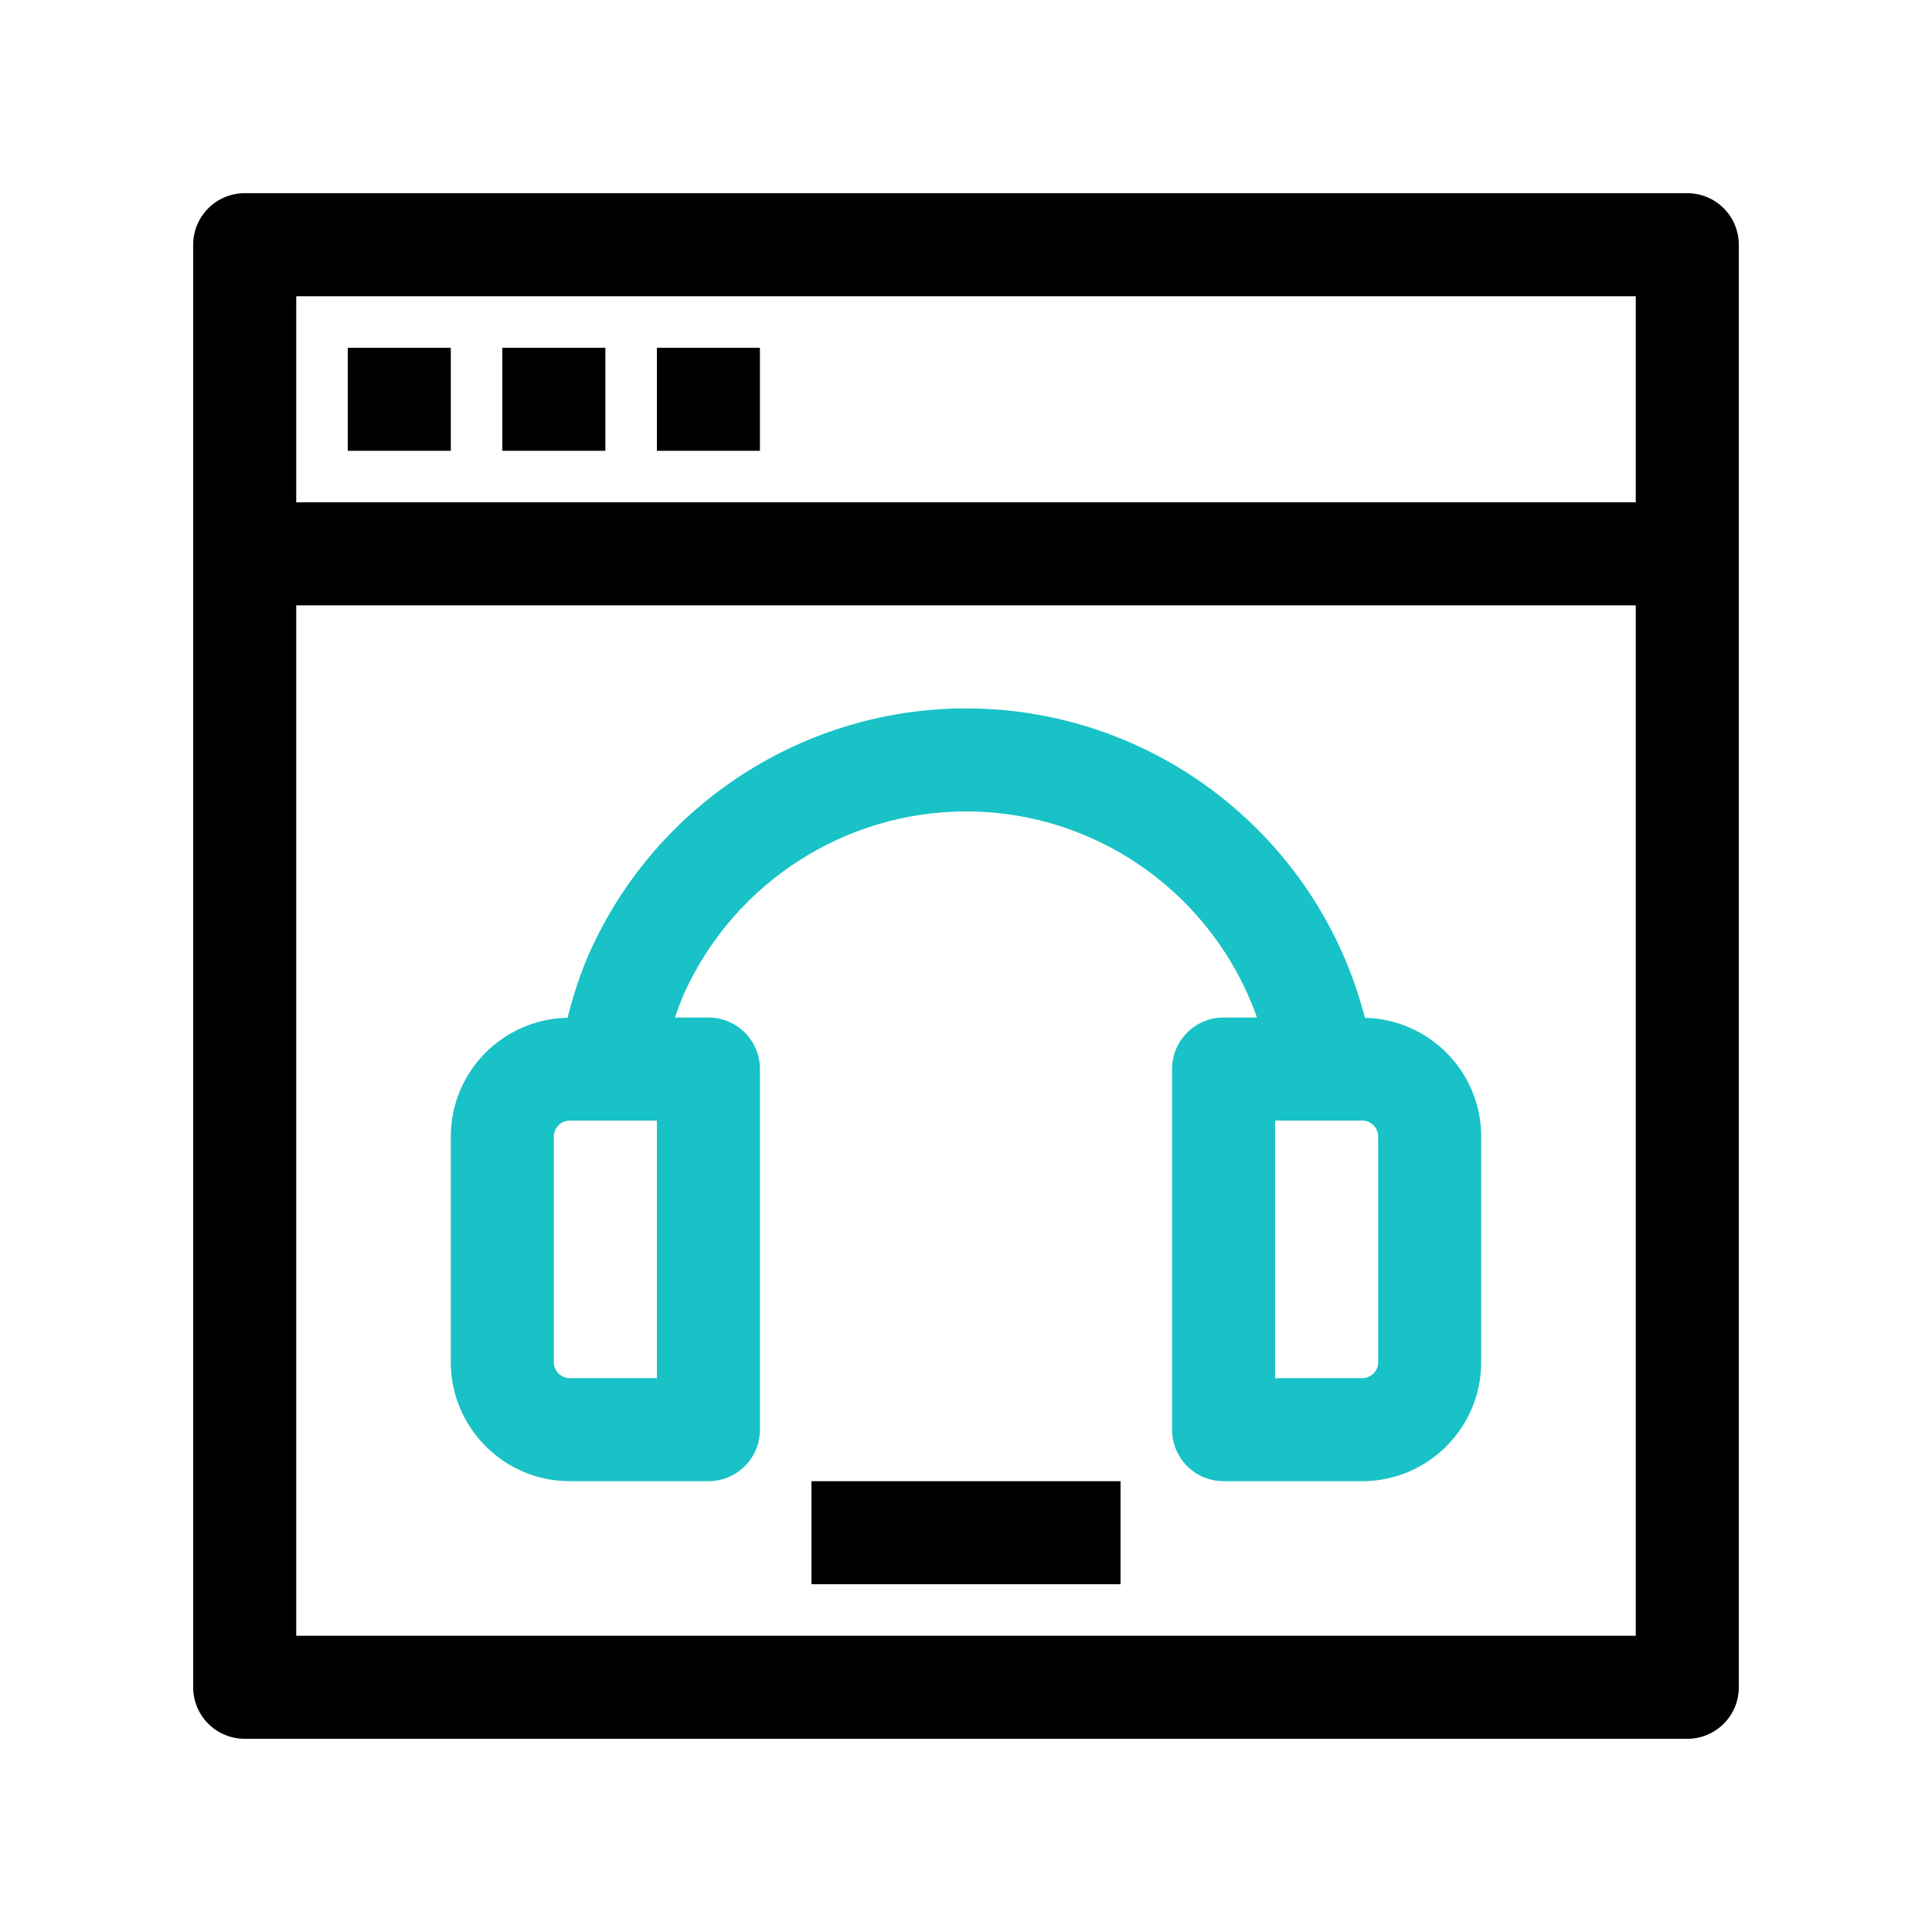 <svg id="browser-speack" enable-background="new 0 0 300 300" height="512" viewBox="0 0 300 300" width="512" xmlns="http://www.w3.org/2000/svg"><path d="m211.94 158.043c-7.2-28.068-32.58-48.043-61.94-48.043-25.019 0-47.889 14.722-58.264 37.5-.004.009-.013.014-.017.023-1.535 3.371-2.667 6.914-3.591 10.513-10.027.195-18.128 8.375-18.128 18.448v35.031c0 10.196 8.289 18.485 18.484 18.485h21.516c4.422 0 8-3.578 8-8v-56c0-4.422-3.578-8-8-8h-5.195c.458-1.293.908-2.59 1.476-3.836.002-.004.001-.01.003-.014 7.782-17.098 24.937-28.15 43.716-28.15 20.587 0 38.51 13.109 45.186 32h-5.186c-4.422 0-8 3.578-8 8v56c0 4.422 3.578 8 8 8h21.516c10.195 0 18.484-8.289 18.484-18.484v-35.031c0-10.05-8.064-18.21-18.06-18.442zm-109.94 55.957h-13.516c-1.367 0-2.484-1.117-2.484-2.484v-35.031c0-1.367 1.117-2.484 2.484-2.484h13.516zm112-2.484c0 1.367-1.117 2.484-2.484 2.484h-13.516v-40h13.516c1.367 0 2.484 1.117 2.484 2.484z" fill="#18c2c6"/><path d="m262 30h-224c-4.422 0-8 3.578-8 8v224c0 4.422 3.578 8 8 8h224c4.422 0 8-3.578 8-8v-224c0-4.422-3.578-8-8-8zm-8 16v32h-208v-32zm-208 208v-160h208v160z"/><path d="m54 54h16v16h-16z"/><path d="m78 54h16v16h-16z"/><path d="m102 54h16v16h-16z"/><path d="m126 230h48v16h-48z"/></svg>